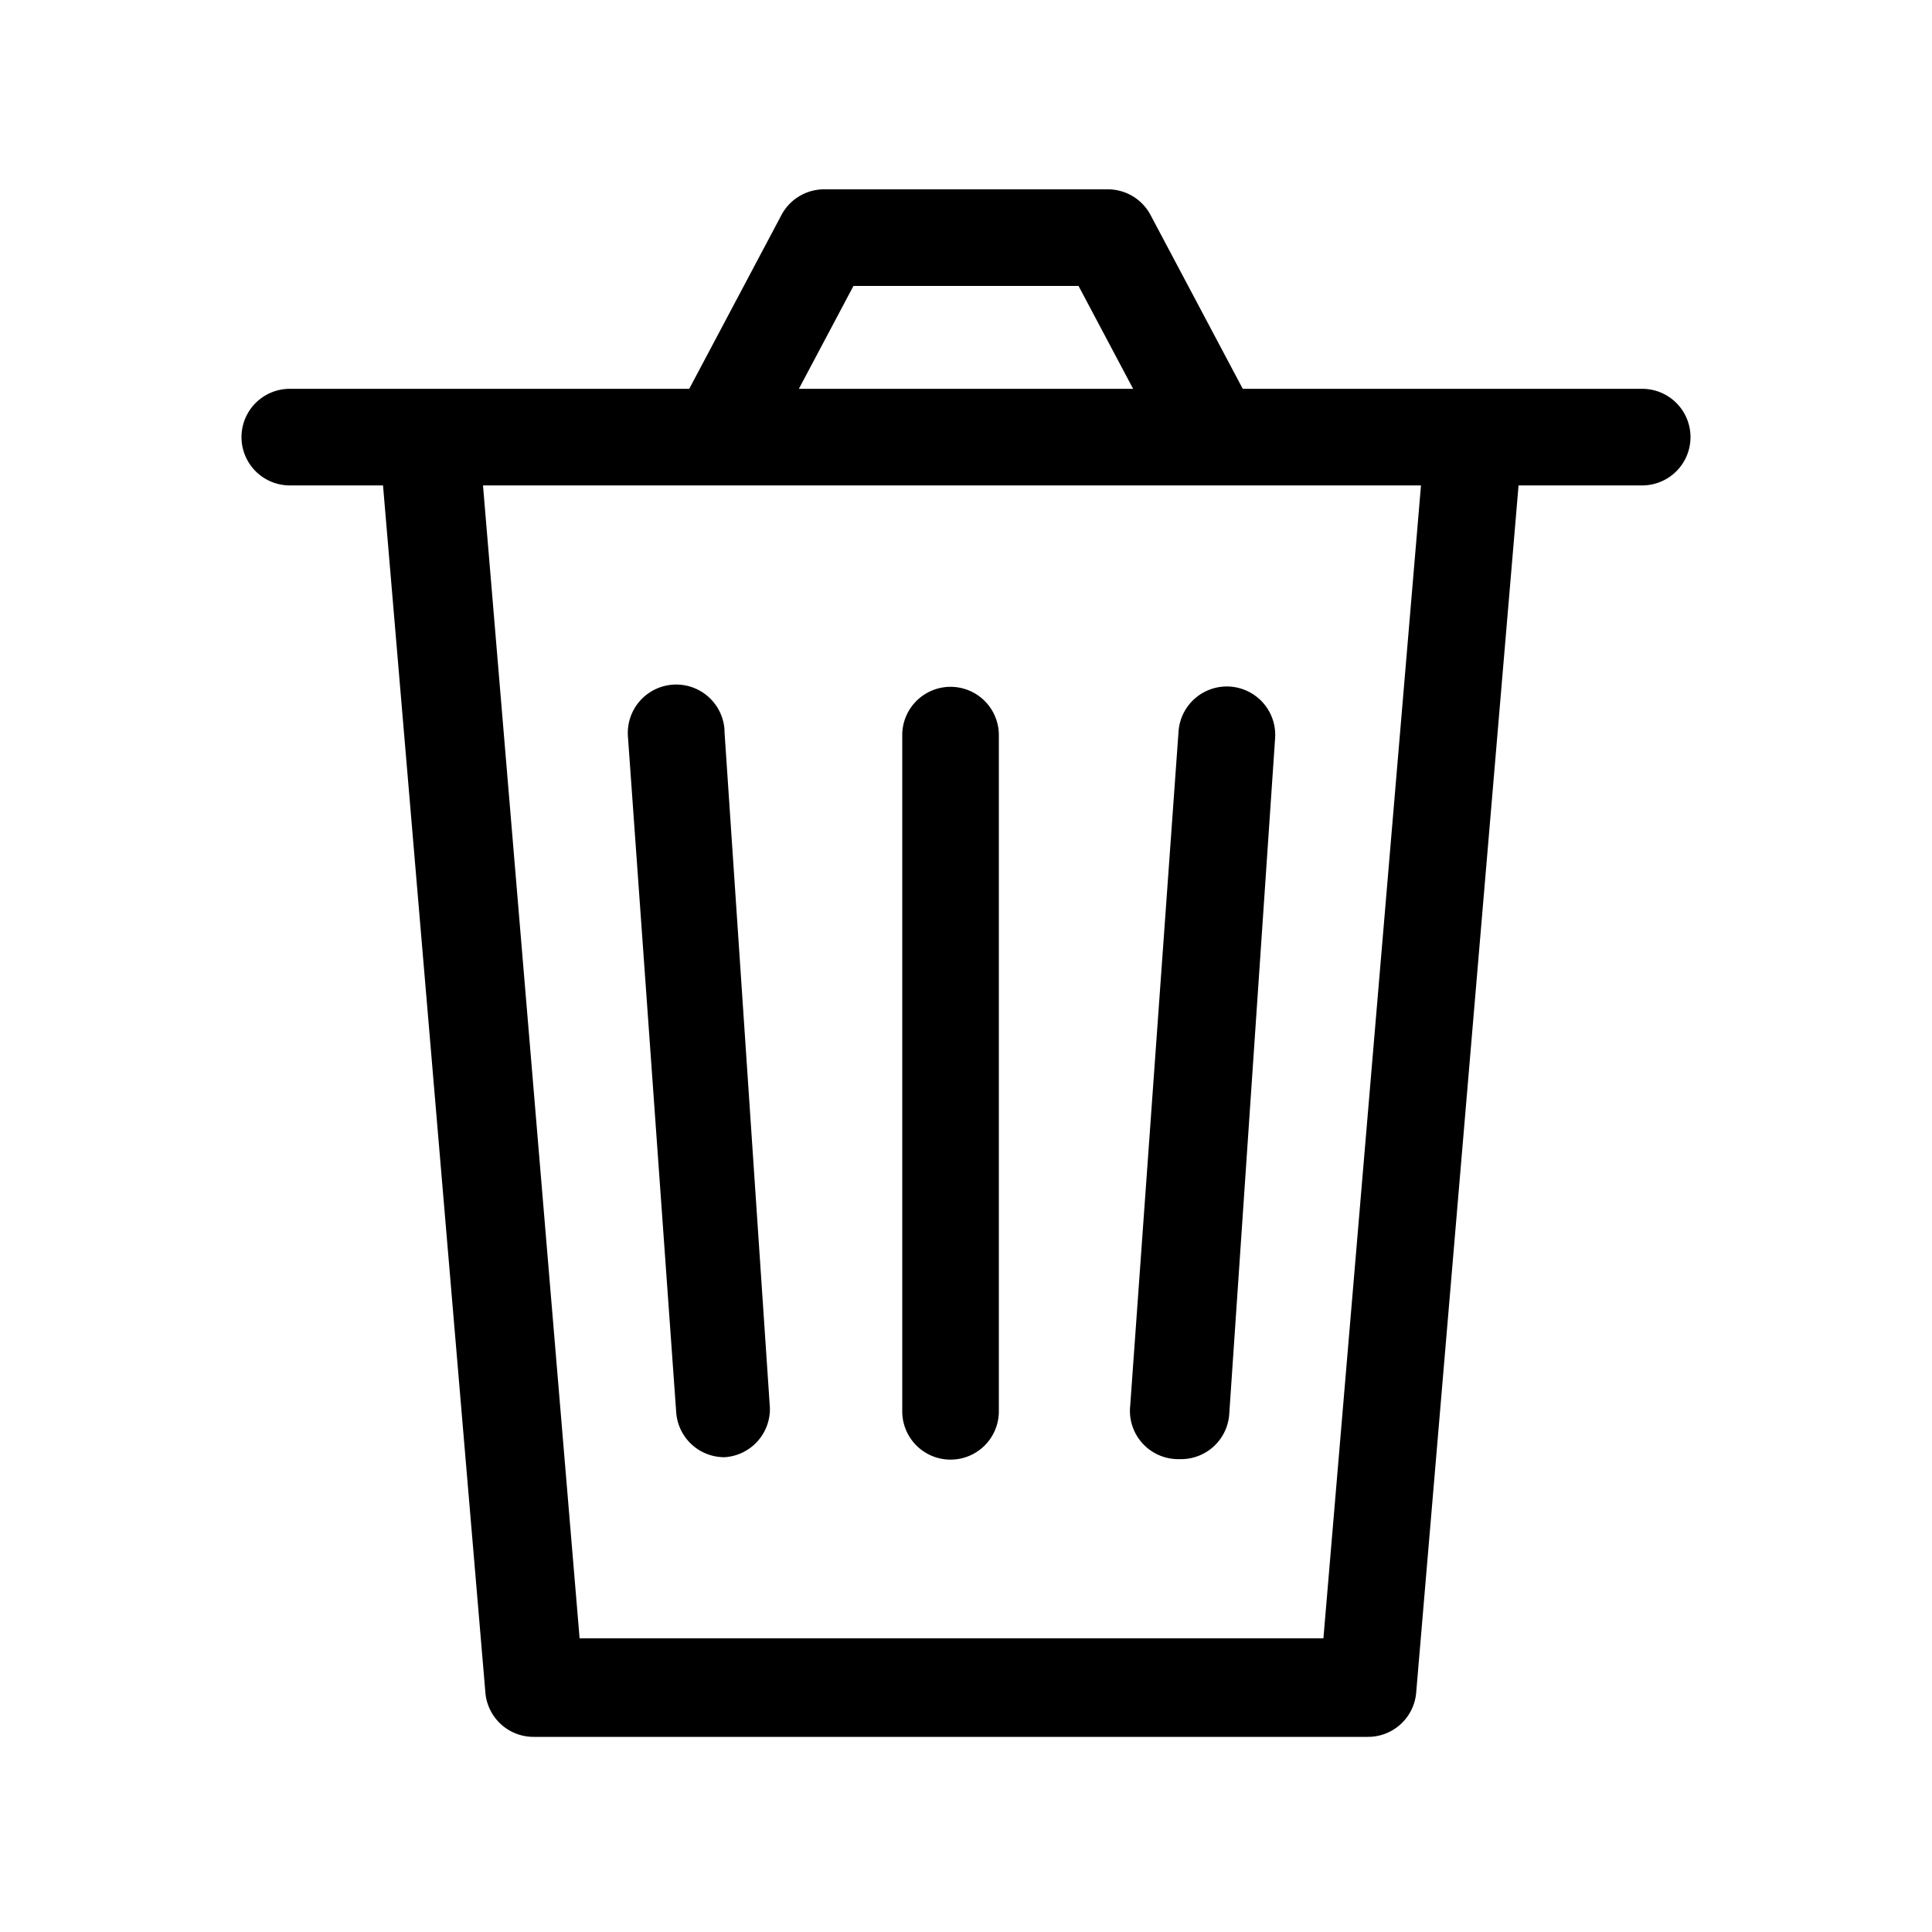 <svg viewBox="0 0 40 40"><path d="M34 8.05h-8.27l-1.91-3.6a1 1 0 00-.89-.53h-5.86a1 1 0 00-.89.53l-1.91 3.6H6a1 1 0 000 2h1.93l2.12 25a1 1 0 001 .91h17.27a1 1 0 001-.91l2.12-25H34a1 1 0 000-2zM17.67 5.92h4.66l1.13 2.13h-6.92zm9.73 28H12l-2-23.87h19.42zm-4-4.82l1-13.95a1 1 0 112 .13l-.95 14a1 1 0 01-1 .93h-.07a1 1 0 01-.98-1.11zm-4.72.07V15.22a1 1 0 112 0v14a1 1 0 01-2 0zM15 15.15l.94 14a1 1 0 01-.94 1.02 1 1 0 01-1-.93l-1-14a1 1 0 012-.13z"/></svg>
